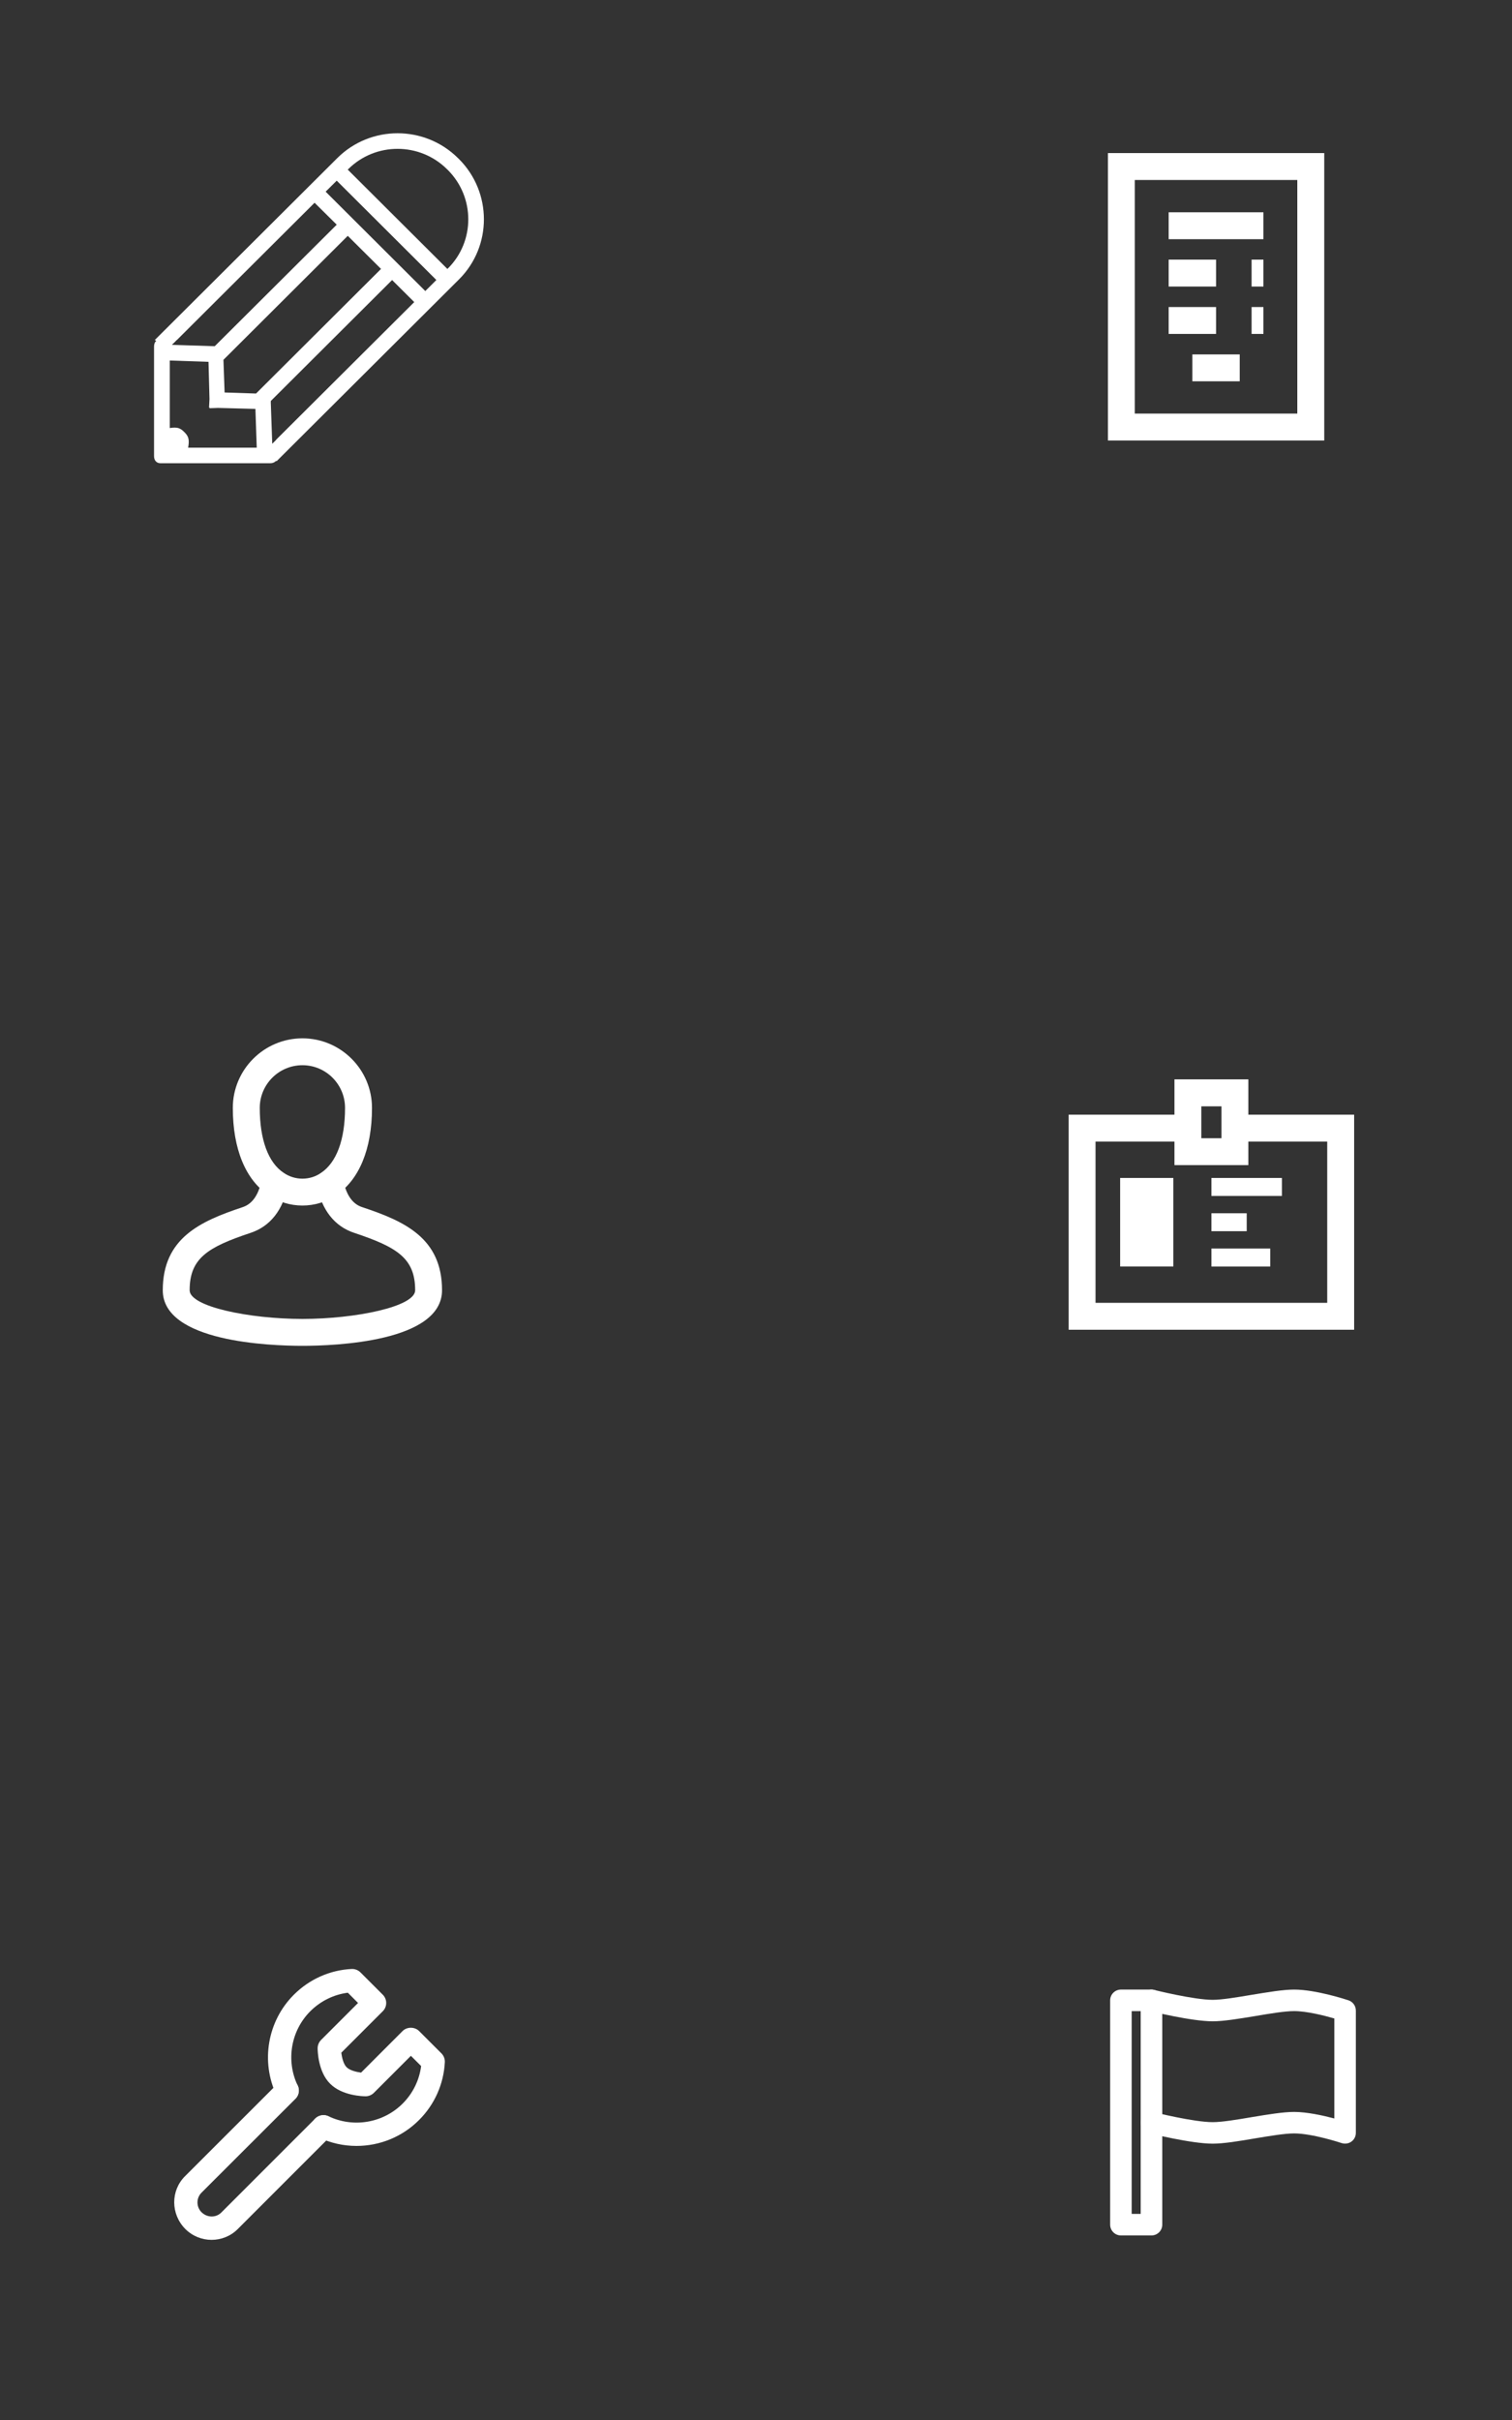 <?xml version="1.0" encoding="utf-8"?>
<!-- Generator: Adobe Illustrator 15.0.0, SVG Export Plug-In . SVG Version: 6.00 Build 0)  -->
<!DOCTYPE svg PUBLIC "-//W3C//DTD SVG 1.1//EN" "http://www.w3.org/Graphics/SVG/1.1/DTD/svg11.dtd">
<svg version="1.1" xmlns="http://www.w3.org/2000/svg" xmlns:xlink="http://www.w3.org/1999/xlink" x="0px" y="0px" width="40px"
	 height="64px" viewBox="0 0 40 64" enable-background="new 0 0 40 64" xml:space="preserve">
<rect x="0" y="0" width="40" height="64" fill="#333333" stroke="none"/>
<g id="图层_2" display="none">
	<rect x="24" display="inline" fill="#231815" width="16" height="16"/>
	<rect display="inline" fill="#231815" width="16" height="16"/>
	<rect y="24" display="inline" fill="#231815" width="16" height="16"/>
	<rect x="24" y="24" display="inline" fill="#231815" width="16" height="16"/>
	<rect y="48" display="inline" fill="#231815" width="16" height="16"/>
	<rect x="24" y="48" display="inline" fill="#231815" width="16" height="16"/>
	<circle display="inline" fill="#0C5394" cx="8" cy="8.001" r="8"/>
	<circle display="inline" fill="#0C5394" cx="8" cy="32.001" r="8"/>
	<circle display="inline" fill="#E0E0E0" cx="32" cy="32" r="8"/>
	<circle display="inline" fill="#B5B5B5" cx="8" cy="56.001" r="8"/>
	<circle display="inline" fill="#B5B5B5" cx="32" cy="56.001" r="8"/>
	<circle display="inline" fill="#0C5394" cx="32" cy="8.001" r="8"/>
</g>
<g id="图层_1">
	<g>
		<path fill="#FFFFFF" d="M12.139,4.203L12.12,4.185c-0.883-0.88-2.318-0.881-3.198-0.003L4.095,8.992l0.039,0.023
			C4.089,9.053,4.075,9.108,4.075,9.17v2.891c0,0.112,0.061,0.19,0.175,0.19h2.899c0.063,0,0.118-0.022,0.156-0.065l0.01,0.014
			l4.828-4.811C13.023,6.512,13.021,5.083,12.139,4.203 M4.879,11.43c-0.109-0.11-0.182-0.141-0.388-0.11V9.534l1.025,0.035
			l0.026,0.984L5.53,10.779h0.014l-0.001,0.017l0.224-0.008l0.99,0.026l0.035,1.025H4.977C5.014,11.633,4.993,11.542,4.879,11.43
			 M10.08,7.112l-3.306,3.295L5.942,10.38L5.911,9.516L9.2,6.237L10.08,7.112z M7.31,11.623c-0.004,0.007-0.006,0.013-0.014,0.02
			c-0.031,0.031-0.063,0.063-0.094,0.093l-0.038-1.09l0.001-0.042l3.208-3.198l0.586,0.583L7.314,11.62l0,0
			C7.313,11.622,7.312,11.622,7.31,11.623 M8.615,5.069l0.293-0.291l2.636,2.627l-0.293,0.292L8.615,5.069z M4.67,8.998
			c0.005-0.005,0.011-0.007,0.016-0.012l3.636-3.624l0.586,0.58L5.681,9.156H5.677L4.547,9.12C4.59,9.08,4.63,9.041,4.67,8.998
			 M11.849,7.1l-0.013,0.013L9.2,4.486l0.014-0.014c0.72-0.716,1.893-0.714,2.614,0.005l0.019,0.018
			C12.567,5.214,12.57,6.383,11.849,7.1"/>
	</g>
	<g>
		<path fill="#FFFFFF" d="M8.001,31.882c-0.324,0-0.632-0.095-0.893-0.275c-0.609-0.399-0.949-1.221-0.949-2.307
			c0-1.015,0.827-1.84,1.842-1.84c1.013,0,1.84,0.825,1.84,1.84c0,1.086-0.34,1.908-0.955,2.312
			C8.631,31.787,8.323,31.882,8.001,31.882z M8.001,28.171c-0.623,0-1.129,0.506-1.129,1.129c0,0.839,0.225,1.449,0.633,1.717
			c0.299,0.207,0.696,0.203,0.983,0.004c0.415-0.272,0.64-0.882,0.64-1.721C9.128,28.677,8.623,28.171,8.001,28.171z"/>
	</g>
	<g>
		<path fill="#FFFFFF" d="M8.001,35.592c-0.867,0-3.695-0.105-3.695-1.469c0-1.379,0.992-1.824,2.098-2.193
			c0.099-0.033,0.4-0.132,0.513-0.713l0.698,0.135C7.49,32,7.148,32.434,6.626,32.606c-1.134,0.377-1.609,0.672-1.609,1.517
			c0,0.433,1.575,0.757,2.984,0.758c1.408-0.001,2.982-0.325,2.982-0.758c0-0.845-0.475-1.14-1.611-1.518
			C8.852,32.434,8.51,32,8.385,31.352l0.698-0.135c0.113,0.581,0.413,0.68,0.512,0.712c1.107,0.369,2.099,0.814,2.099,2.193
			C11.694,35.486,8.867,35.592,8.001,35.592z"/>
	</g>
	<g>
		<g>
			<polygon fill="#FFFFFF" points="35.824,35.167 28.271,35.167 28.271,29.479 31.426,29.479 31.426,30.191 28.982,30.191 
				28.982,34.455 35.112,34.455 35.112,30.191 32.67,30.191 32.67,29.479 35.824,29.479 			"/>
		</g>
		<g>
			<path fill="#FFFFFF" d="M33.025,30.813H31.07v-2.268h1.955V30.813z M31.781,30.102h0.533v-0.844h-0.533V30.102z"/>
		</g>
		<g>
			<rect x="29.87" y="31.39" fill="#FFFFFF" width="0.934" height="1.866"/>
			<path fill="#FFFFFF" d="M31.041,33.494h-1.408v-2.341h1.408V33.494z M30.107,33.019h0.46v-1.391h-0.46V33.019z"/>
		</g>
		<g>
			<rect x="32.048" y="31.153" fill="#FFFFFF" width="1.865" height="0.475"/>
		</g>
		<g>
			<rect x="32.048" y="32.086" fill="#FFFFFF" width="0.934" height="0.475"/>
		</g>
		<g>
			<rect x="32.048" y="33.019" fill="#FFFFFF" width="1.556" height="0.476"/>
		</g>
	</g>
	<g>
		<g>
			<path fill="#FFFFFF" d="M9.431,56.752c-0.341,0-0.684-0.075-1.006-0.227c-0.153-0.074-0.219-0.258-0.146-0.411
				c0.073-0.154,0.257-0.219,0.411-0.147c0.659,0.314,1.448,0.179,1.963-0.336c0.27-0.27,0.44-0.618,0.488-0.992l-0.271-0.27
				l-0.979,0.979c-0.059,0.058-0.137,0.091-0.219,0.091c-0.063,0-0.62-0.01-0.939-0.333c-0.32-0.316-0.33-0.874-0.33-0.937
				c0-0.082,0.033-0.16,0.09-0.219l0.979-0.979l-0.27-0.271c-0.373,0.048-0.721,0.219-0.992,0.489
				c-0.516,0.515-0.65,1.304-0.336,1.964c0.073,0.153,0.008,0.338-0.146,0.41c-0.154,0.074-0.338,0.008-0.411-0.146
				c-0.426-0.896-0.242-1.966,0.457-2.664c0.411-0.411,0.954-0.653,1.53-0.681c0.087-0.003,0.17,0.029,0.232,0.09l0.591,0.591
				c0.058,0.058,0.09,0.136,0.09,0.218s-0.032,0.16-0.09,0.218l-1.098,1.098c0.017,0.131,0.058,0.301,0.139,0.382
				c0.083,0.084,0.254,0.127,0.384,0.144l1.099-1.1c0.115-0.115,0.32-0.115,0.436,0l0.591,0.591c0.061,0.061,0.094,0.146,0.09,0.232
				c-0.029,0.577-0.271,1.121-0.681,1.53C10.641,56.515,10.041,56.752,9.431,56.752z"/>
		</g>
		<g>
			<path fill="#FFFFFF" d="M5.597,59.236c-0.251,0-0.501-0.096-0.693-0.286c-0.391-0.393-0.392-1.015-0.011-1.396l2.487-2.485
				c0.12-0.121,0.315-0.121,0.436,0c0.121,0.121,0.121,0.316,0,0.437L5.33,57.989c-0.141,0.142-0.141,0.373,0,0.515
				c0.152,0.15,0.383,0.15,0.524,0.01l2.485-2.485c0.121-0.12,0.316-0.12,0.436,0c0.121,0.12,0.121,0.315,0,0.436L6.29,58.95
				C6.099,59.141,5.848,59.236,5.597,59.236z"/>
		</g>
	</g>
	<g>
		<g>
			<path fill="#FFFFFF" d="M30.463,59.119h-0.81c-0.156,0-0.284-0.128-0.284-0.285v-5.932c0-0.157,0.128-0.285,0.284-0.285h0.81
				c0.157,0,0.285,0.128,0.285,0.285v5.932C30.748,58.991,30.62,59.119,30.463,59.119z M29.939,58.549h0.238v-5.362h-0.238V58.549z"
				/>
		</g>
		<g>
			<path fill="#FFFFFF" d="M32.081,56.692c-0.567,0-1.642-0.268-1.688-0.278c-0.152-0.038-0.245-0.193-0.207-0.346
				s0.194-0.245,0.346-0.207c0.01,0.003,1.051,0.262,1.549,0.262c0.245,0,0.645-0.066,1.031-0.132
				c0.429-0.071,0.831-0.138,1.125-0.138c0.34,0,0.765,0.094,1.063,0.173v-2.645c-0.26-0.075-0.728-0.195-1.063-0.195
				c-0.246,0-0.646,0.066-1.032,0.132c-0.428,0.07-0.832,0.138-1.124,0.138c-0.567,0-1.642-0.267-1.688-0.278
				c-0.152-0.037-0.245-0.191-0.207-0.344c0.038-0.153,0.193-0.245,0.346-0.208c0.01,0.003,1.051,0.262,1.549,0.262
				c0.245,0,0.645-0.067,1.031-0.132c0.429-0.07,0.831-0.139,1.125-0.139c0.58,0,1.403,0.272,1.438,0.284
				c0.115,0.039,0.194,0.147,0.194,0.271v3.235c0,0.092-0.044,0.178-0.118,0.231s-0.17,0.066-0.257,0.039
				c-0.008-0.003-0.771-0.256-1.258-0.256c-0.246,0-0.646,0.067-1.032,0.131C32.778,56.625,32.373,56.692,32.081,56.692z"/>
		</g>
	</g>
	<g>
		<g>
			<path fill="#FFFFFF" d="M35.032,11.65H29.31V4.048h5.723V11.65z M30.021,10.938h4.299V4.76h-4.299V10.938z"/>
		</g>
		<g>
			<rect x="30.917" y="5.614" fill="#FFFFFF" width="2.507" height="0.712"/>
		</g>
		<g>
			<rect x="30.917" y="6.866" fill="#FFFFFF" width="1.254" height="0.712"/>
		</g>
		<g>
			<rect x="30.917" y="8.12" fill="#FFFFFF" width="1.254" height="0.711"/>
		</g>
		<g>
			<rect x="33.111" y="6.866" fill="#FFFFFF" width="0.313" height="0.712"/>
		</g>
		<g>
			<rect x="33.111" y="8.12" fill="#FFFFFF" width="0.313" height="0.711"/>
		</g>
		<g>
			<rect x="31.544" y="9.373" fill="#FFFFFF" width="1.253" height="0.711"/>
		</g>
	</g>
</g>
</svg>
